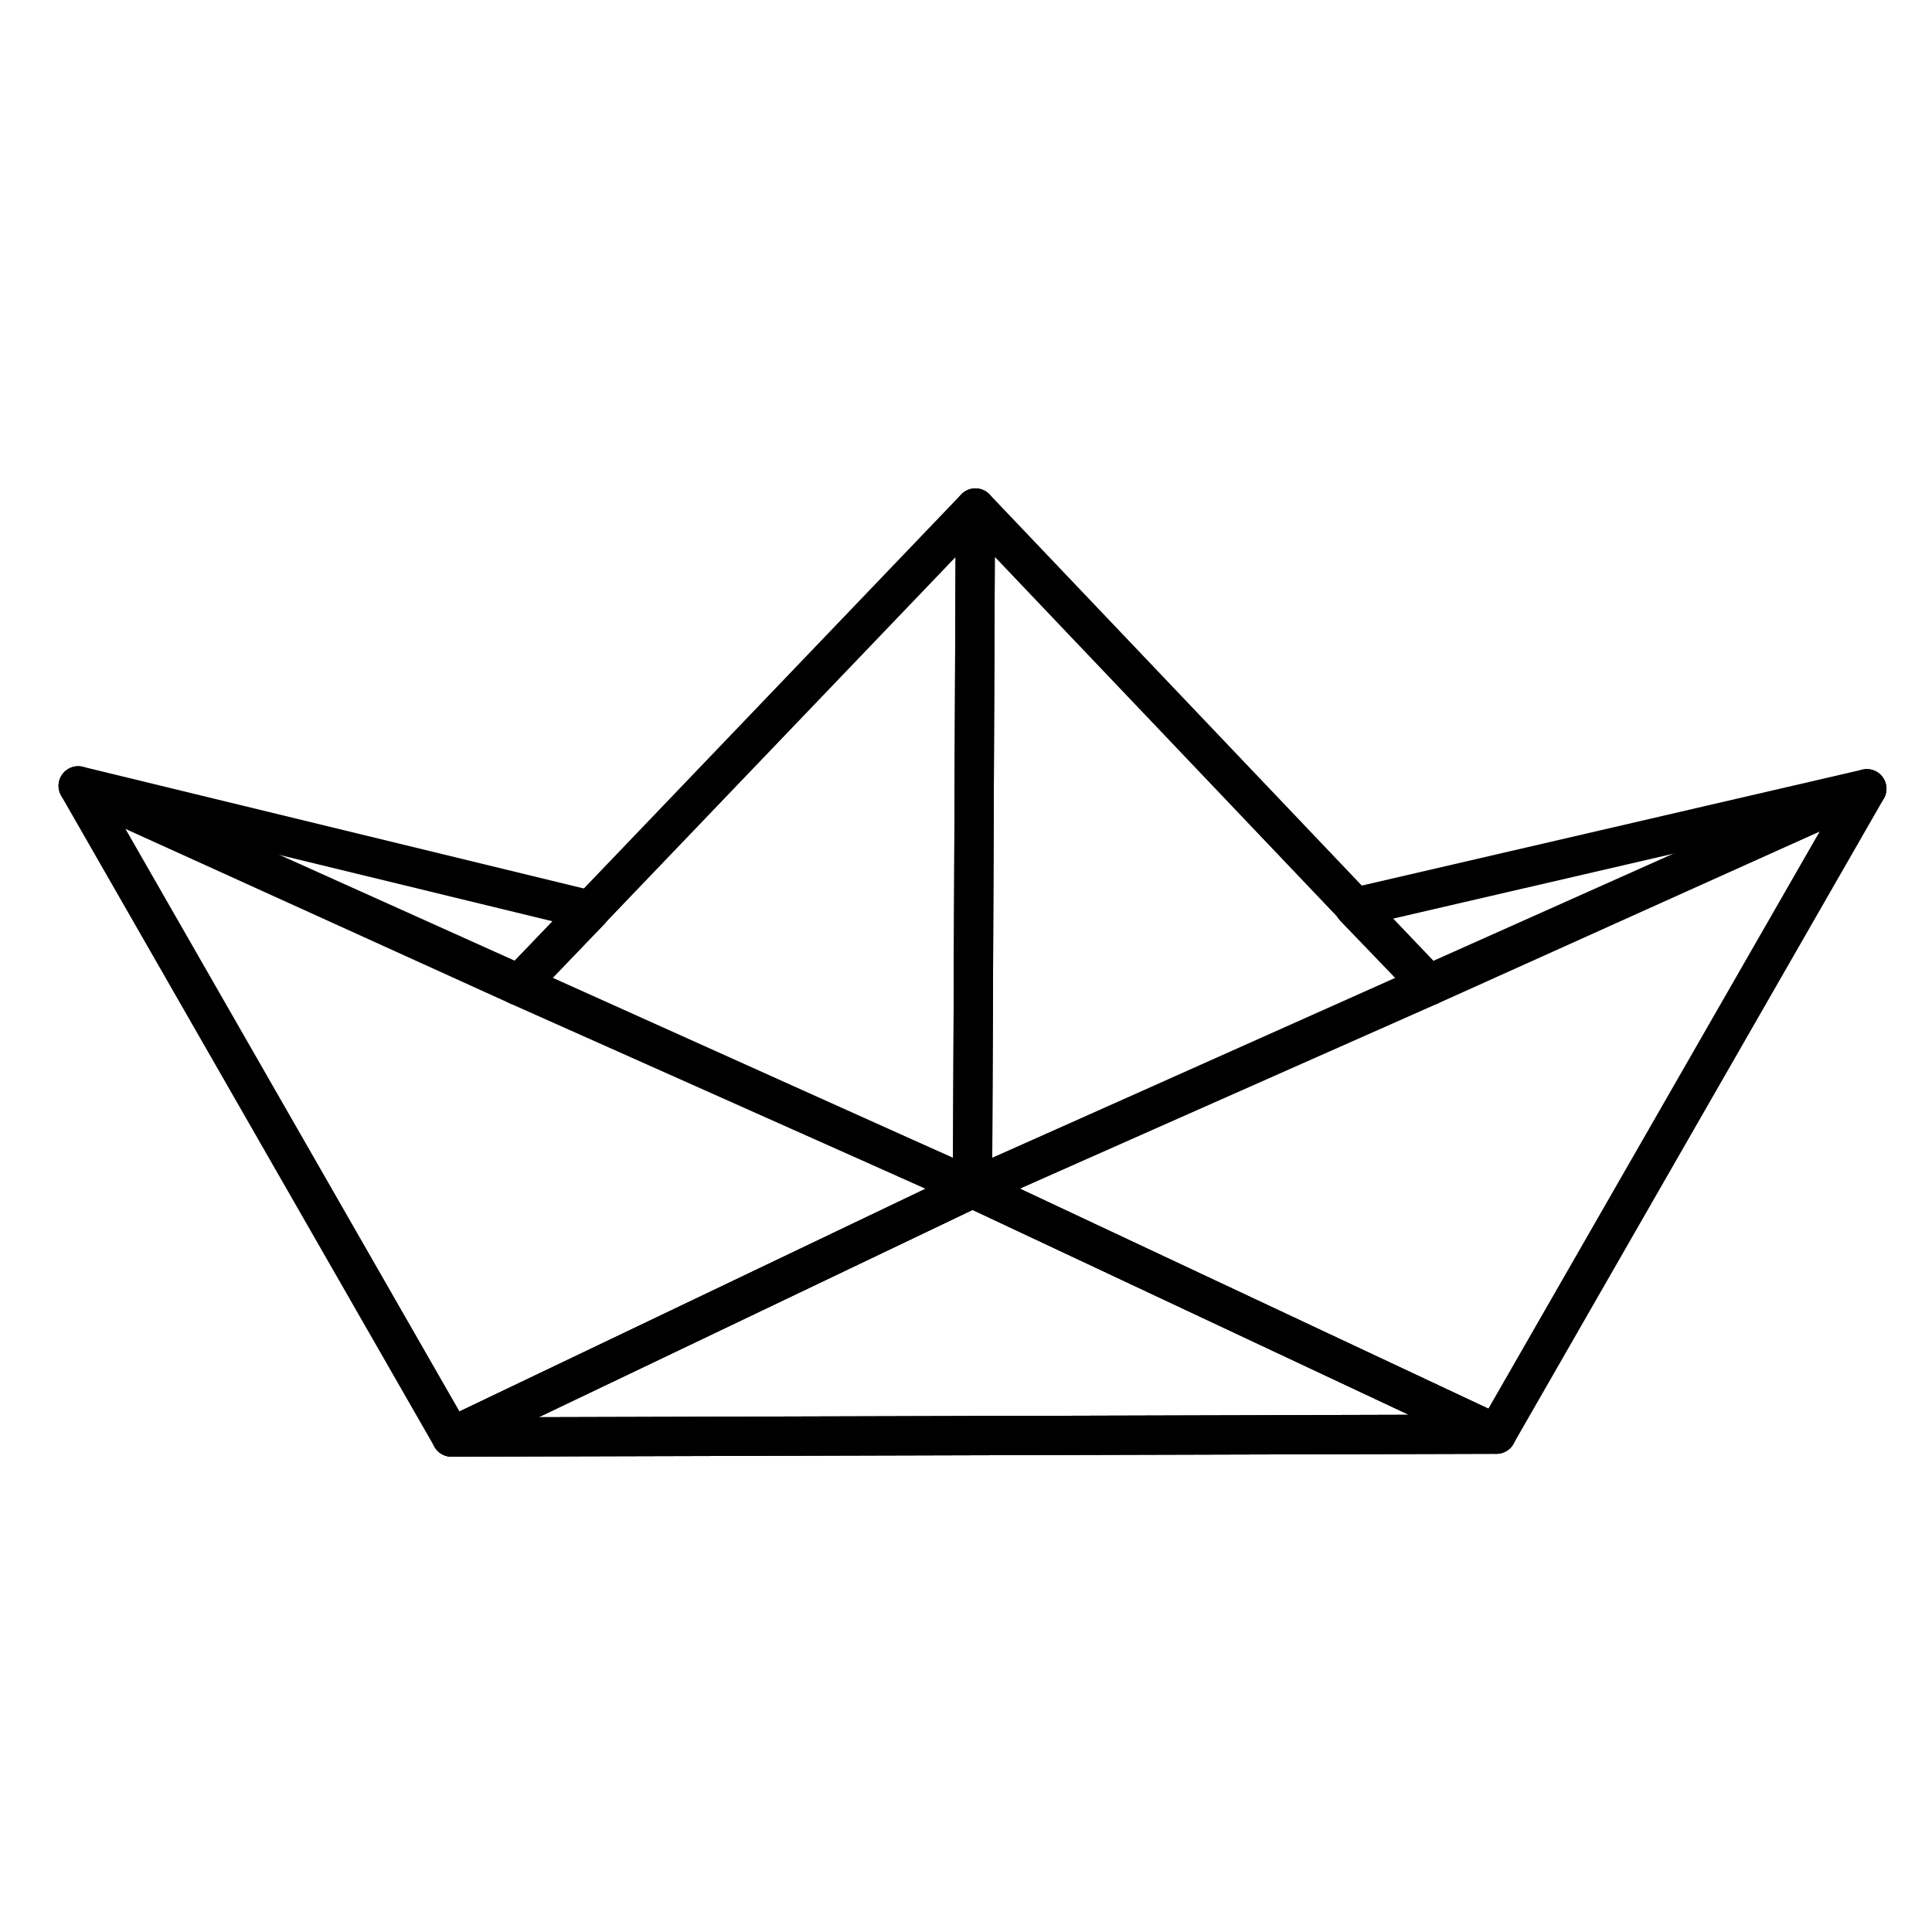 <?xml version="1.0" encoding="utf-8"?>
<svg version="1.1" id="svg9846" width="1181" height="1181" viewBox="0 0 1181 1181" enable-background="new" xmlns="http://www.w3.org/2000/svg">
  <path style="fill: none; stroke: rgb(0, 0, 0); stroke-linecap: butt; stroke-linejoin: round; stroke-opacity: 1; stroke-width: 24;" d="m 594.473,726.299 1.769,-415.777 277.775,291.929 z" id="path9910"/>
  <path style="fill: none; stroke: rgb(0, 0, 0); stroke-linecap: butt; stroke-linejoin: round; stroke-opacity: 1; stroke-width: 24;" d="M 594.473,726.299 316.698,602.45 596.242,310.522 Z" id="path9912"/>
  <path style="fill: none; stroke: rgb(0, 0, 0); stroke-linecap: butt; stroke-linejoin: round; stroke-opacity: 1; stroke-width: 24;" d="m 594.473,726.299 320.237,150.388 -638.705,1.769 z" id="path9914"/>
  <path style="fill: none; stroke: rgb(0, 0, 0); stroke-linecap: butt; stroke-linejoin: round; stroke-opacity: 1; stroke-width: 24;" d="M 594.473,726.299 47.77,480.371 276.005,878.456 Z" id="path9916"/>
  <path style="fill: none; stroke: rgb(0, 0, 0); stroke-linecap: butt; stroke-linejoin: round; stroke-opacity: 1; stroke-width: 24;" d="M 594.473,726.299 1141.176,482.14 914.71,876.686 Z" id="path9918"/>
  <path style="fill: none; stroke: rgb(0, 0, 0); stroke-linecap: butt; stroke-linejoin: round; stroke-opacity: 1; stroke-width: 24;" d="m 47.77,480.371 313.16,76.078 -44.232,46.001 z" id="path9922"/>
  <path style="fill: none; stroke: rgb(0, 0, 0); stroke-linecap: butt; stroke-linejoin: round; stroke-opacity: 1; stroke-width: 24;" d="m 1141.176,482.14 -313.16,72.54 46.001,47.77 z" id="path9924"/>
  <path style="fill: none; stroke: rgb(0, 0, 0); stroke-linecap: butt; stroke-linejoin: round; stroke-opacity: 1; stroke-width: 24;" d="M 594.473,726.299 276.005,878.456 914.71,876.686 Z" id="path9926"/>
</svg>